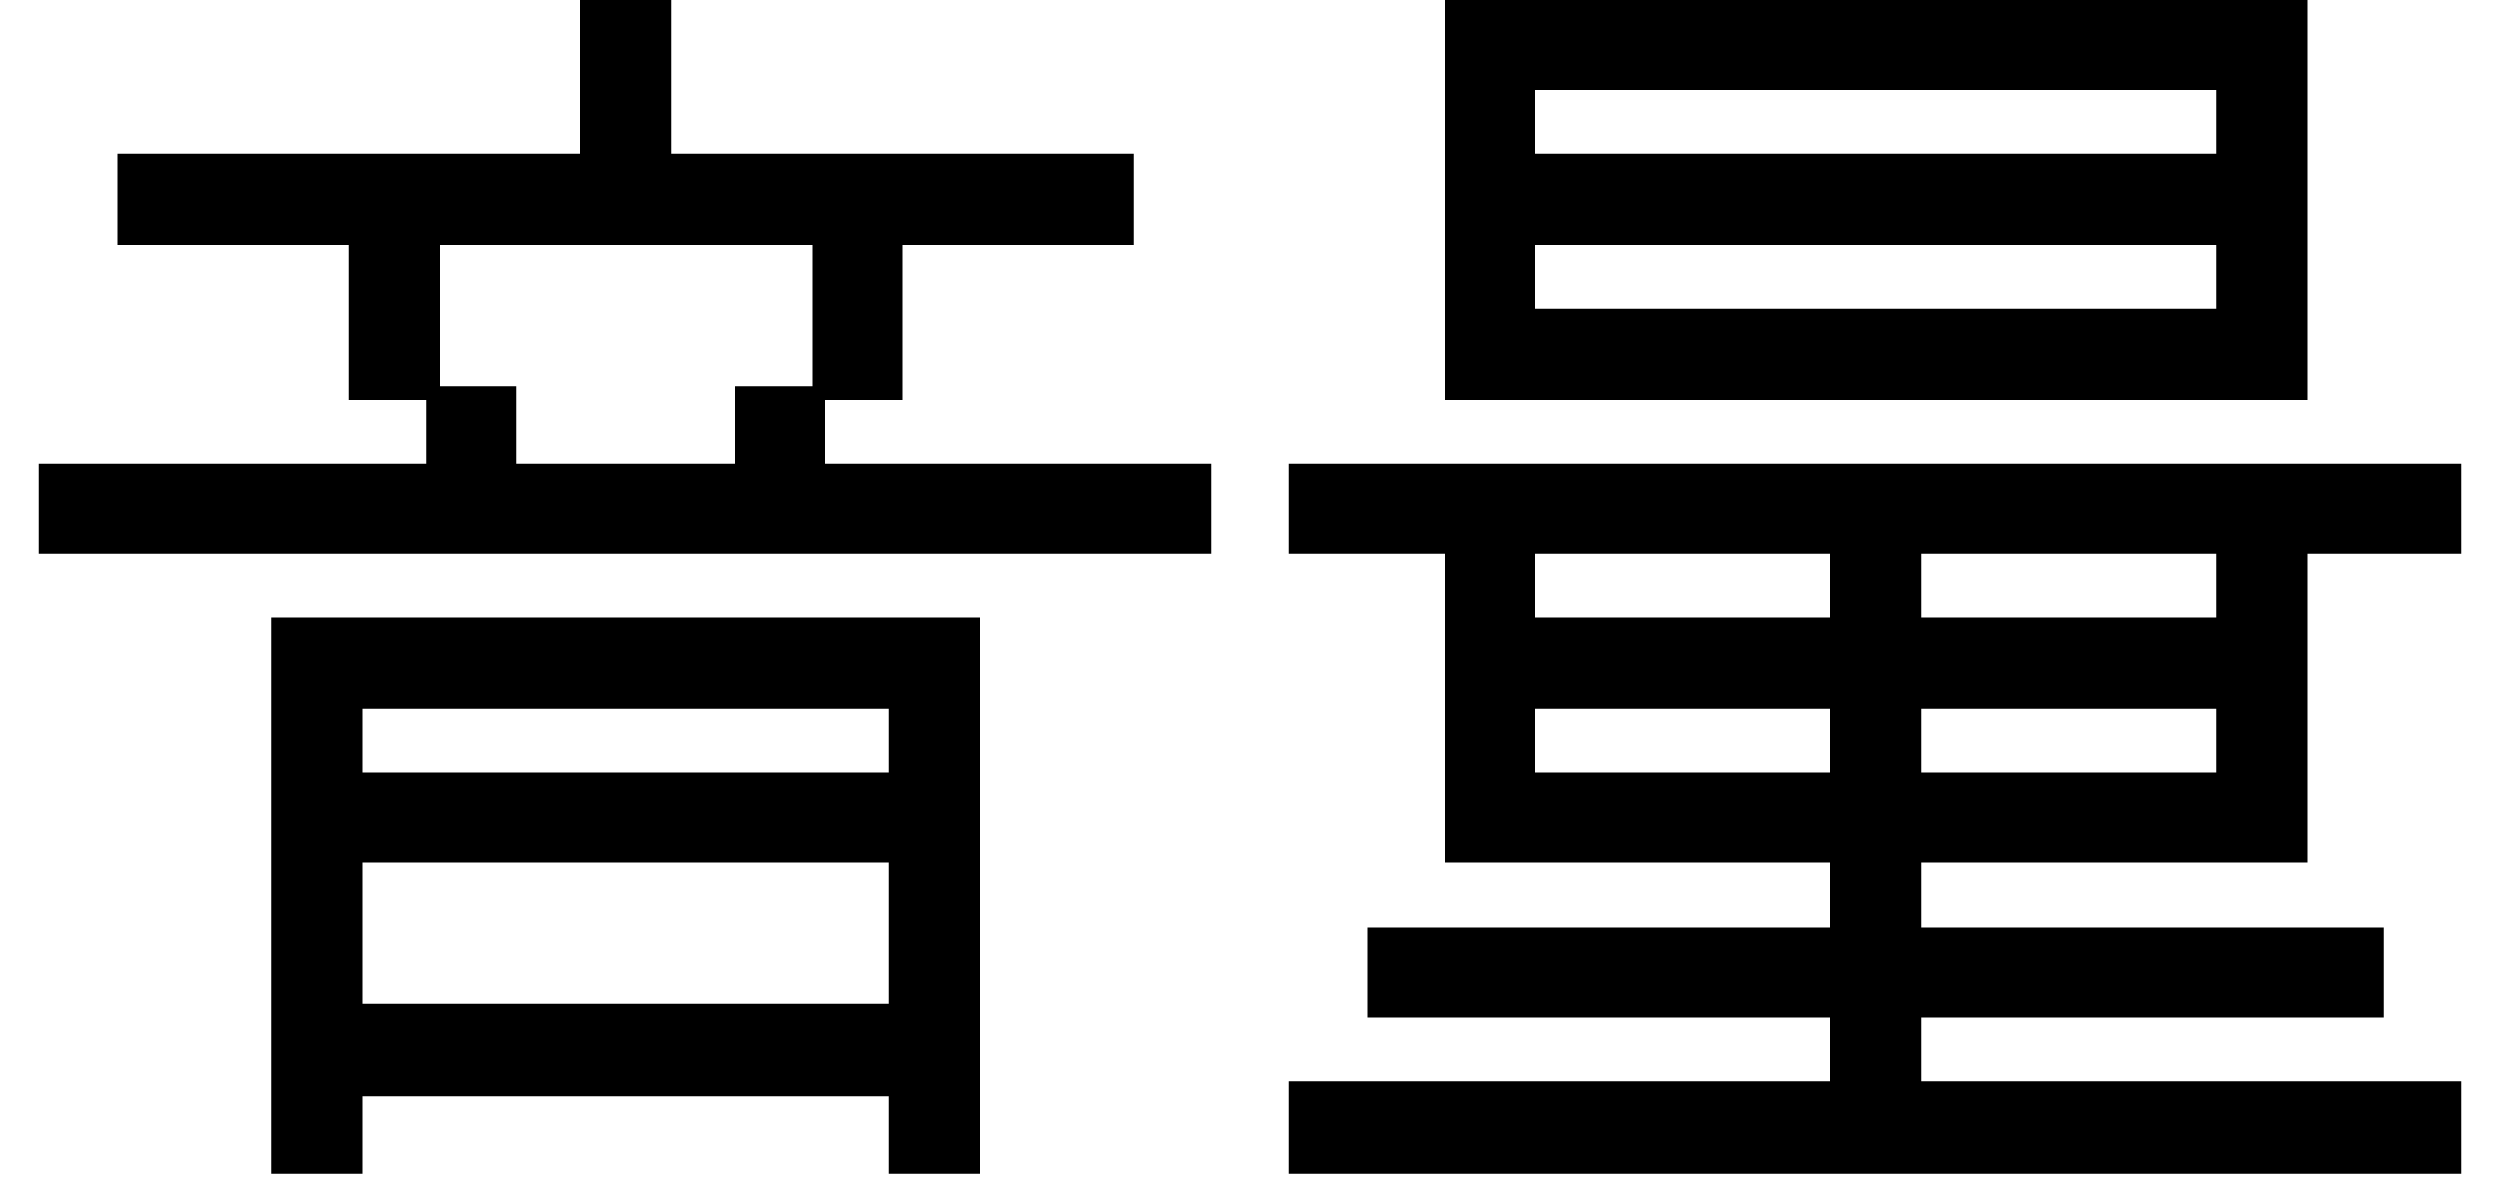 <svg xmlns="http://www.w3.org/2000/svg" fill="none" viewBox="0 0 40 19" height="19" width="40">
<path fill="black" d="M0.62 7.42H6.82V6.4H5.58V3.92H1.88V2.46H9.28V-4.76837e-07H10.74V2.46H18.14V3.92H14.44V6.4H13.2V7.42H19.38V8.86H0.62V7.42ZM11.76 7.42V6.18H13V3.92H7.04V6.18H8.26V7.42H11.76ZM4.34 9.88H15.68V18.78H14.22V17.54H5.8V18.78H4.34V9.88ZM14.22 12.36V11.34H5.8V12.36H14.22ZM14.22 16.06V13.8H5.8V16.06H14.22ZM23.12 -4.76837e-07H36.92V6.4H23.12V-4.76837e-07ZM35.46 2.46V1.44H24.56V2.46H35.46ZM35.46 4.94V3.92H24.56V4.94H35.46ZM29.28 17.3V16.28H21.88V14.84H29.28V13.8H23.12V8.86H20.62V7.42H39.38V8.86H36.92V13.8H30.74V14.84H38.14V16.28H30.74V17.3H39.38V18.78H20.62V17.3H29.28ZM29.28 9.88V8.86H24.56V9.88H29.28ZM35.46 9.88V8.86H30.74V9.88H35.46ZM29.28 12.36V11.34H24.56V12.36H29.28ZM35.46 12.36V11.34H30.74V12.36H35.46Z"></path>
</svg>
